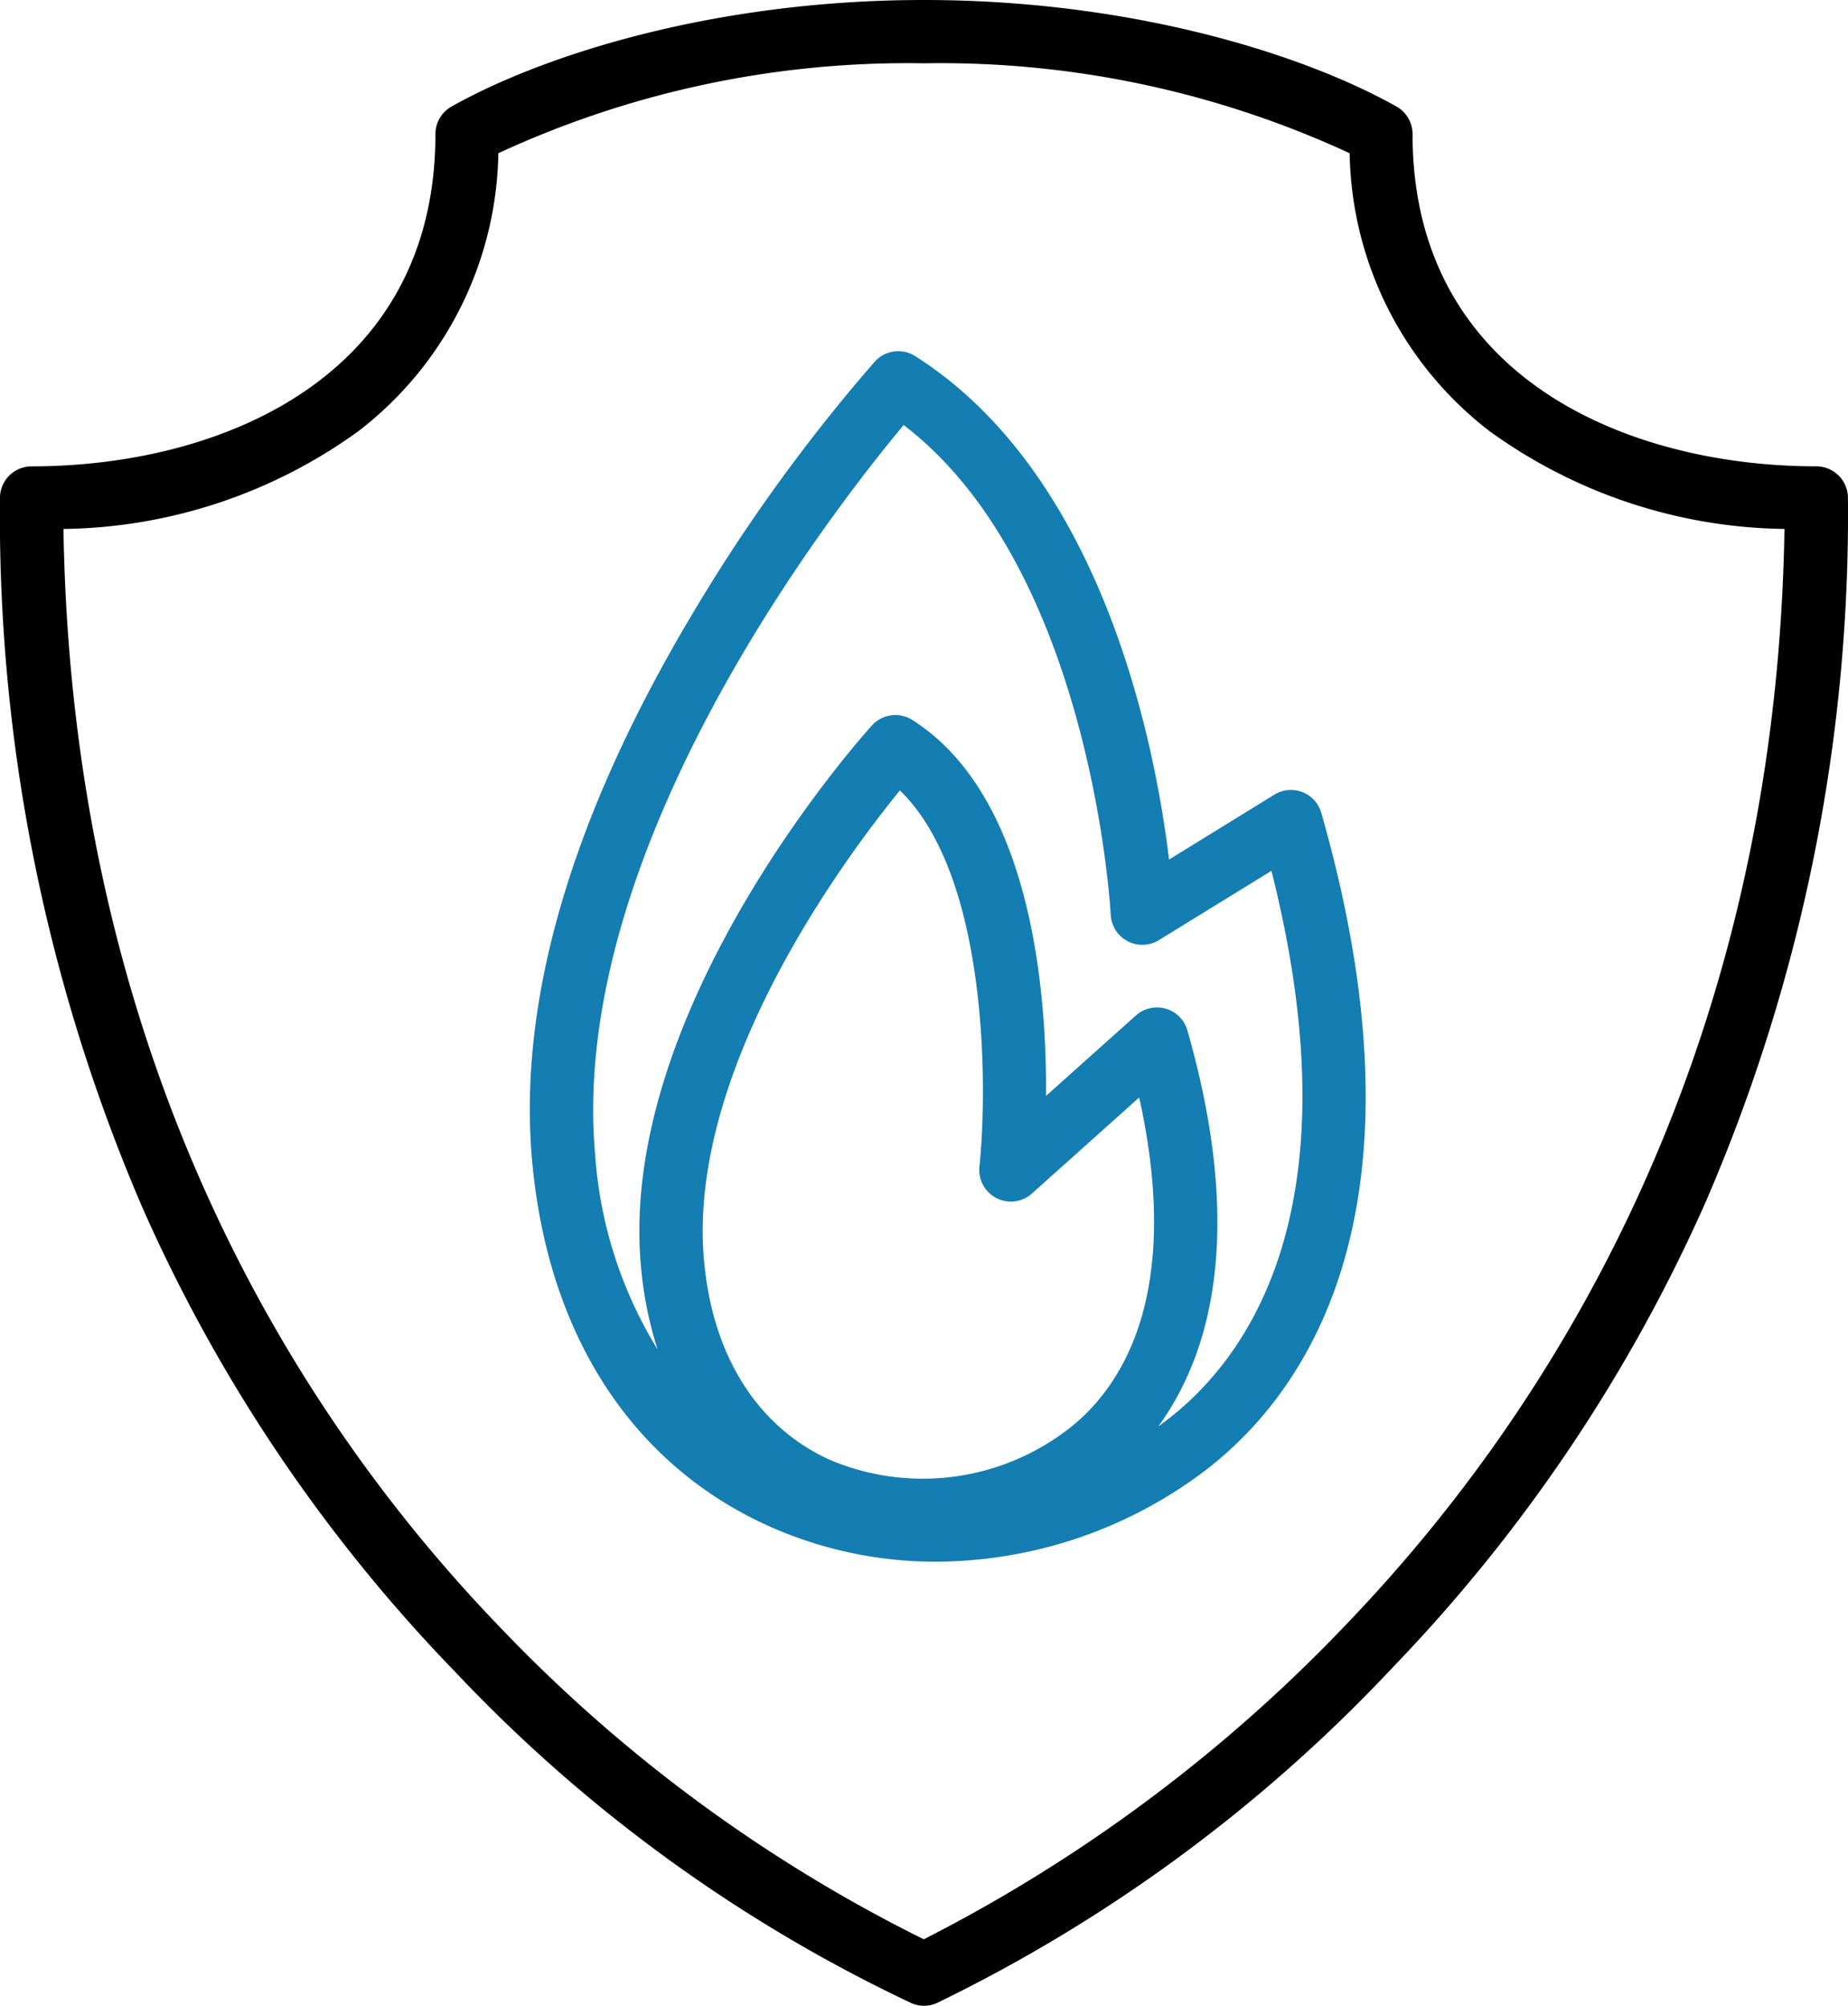 <svg xmlns="http://www.w3.org/2000/svg" width="66.697" height="72.371" viewBox="0 0 66.697 72.371">
  <g id="XMLID_993_" transform="translate(-18.035)">
    <path id="XMLID_1032_" d="M167.471,96.441a1.142,1.142,0,0,0-1.012.093l-3.8,2.341c-.5-4.124-2.379-13.86-9.164-18.165a1.142,1.142,0,0,0-1.458.2,62.409,62.409,0,0,0-6.613,9.154c-4.327,7.267-6.264,13.874-5.757,19.636.547,6.223,3.53,10.9,8.4,13.158a14.692,14.692,0,0,0,6.2,1.351,16.174,16.174,0,0,0,9.279-2.983c3.568-2.511,8.91-8.971,4.609-24.03A1.141,1.141,0,0,0,167.471,96.441Zm-11.043,14.65a1.142,1.142,0,0,0,1.282-.166l3.871-3.465c1.683,7.608-.966,10.852-2.792,12.138a8.6,8.6,0,0,1-8.417.917c-2.6-1.208-4.2-3.768-4.5-7.207-.6-6.846,5.068-14.469,7.072-16.927,3.178,3.07,3.173,10.694,2.871,13.572A1.142,1.142,0,0,0,156.429,111.09Zm5.844,8.235c1.831-2.51,3.165-6.881,1.049-14.287a1.142,1.142,0,0,0-1.86-.537l-3.242,2.9c.026-3.922-.569-10.862-4.827-13.564a1.142,1.142,0,0,0-1.458.2c-.374.413-9.153,10.214-8.339,19.471a13.7,13.7,0,0,0,.607,3.047,15.437,15.437,0,0,1-2.258-7.059c-.965-10.977,8.526-23.172,11.136-26.3,6.785,5.184,7.467,17.539,7.473,17.667a1.142,1.142,0,0,0,1.74.918l4.061-2.5C169.53,111.872,165.232,117.223,162.273,119.326Z" transform="translate(-102.431 -67.861)" fill="#147db2"/>
    <path id="XMLID_1434_" d="M83.59,16.826c-6.723,0-14.574-3.139-14.574-11.987a1.142,1.142,0,0,0-.581-.995C65.142,1.986,58.933,0,51.383,0S37.625,1.986,34.331,3.845a1.142,1.142,0,0,0-.581.995c0,8.847-7.851,11.987-14.574,11.987a1.142,1.142,0,0,0-1.142,1.142,63.07,63.07,0,0,0,5.129,25.575A57.383,57.383,0,0,0,34.459,60.319,54.728,54.728,0,0,0,50.943,72.283a1.142,1.142,0,0,0,.893-.005A56.121,56.121,0,0,0,68.311,60.152,58.158,58.158,0,0,0,79.6,43.359a62.449,62.449,0,0,0,5.13-25.391A1.142,1.142,0,0,0,83.59,16.826ZM66.729,58.5A56.359,56.359,0,0,1,51.375,69.973,54.7,54.7,0,0,1,36.1,58.733c-7.066-7.319-15.465-20.1-15.774-39.647a18.548,18.548,0,0,0,10.65-3.533A12.906,12.906,0,0,0,36.021,5.529,35.163,35.163,0,0,1,51.383,2.284,35.163,35.163,0,0,1,66.746,5.529a12.905,12.905,0,0,0,5.043,10.023,18.548,18.548,0,0,0,10.65,3.533C82.126,38.372,73.765,51.141,66.729,58.5Z" transform="translate(0)"/>
  </g>
</svg>
